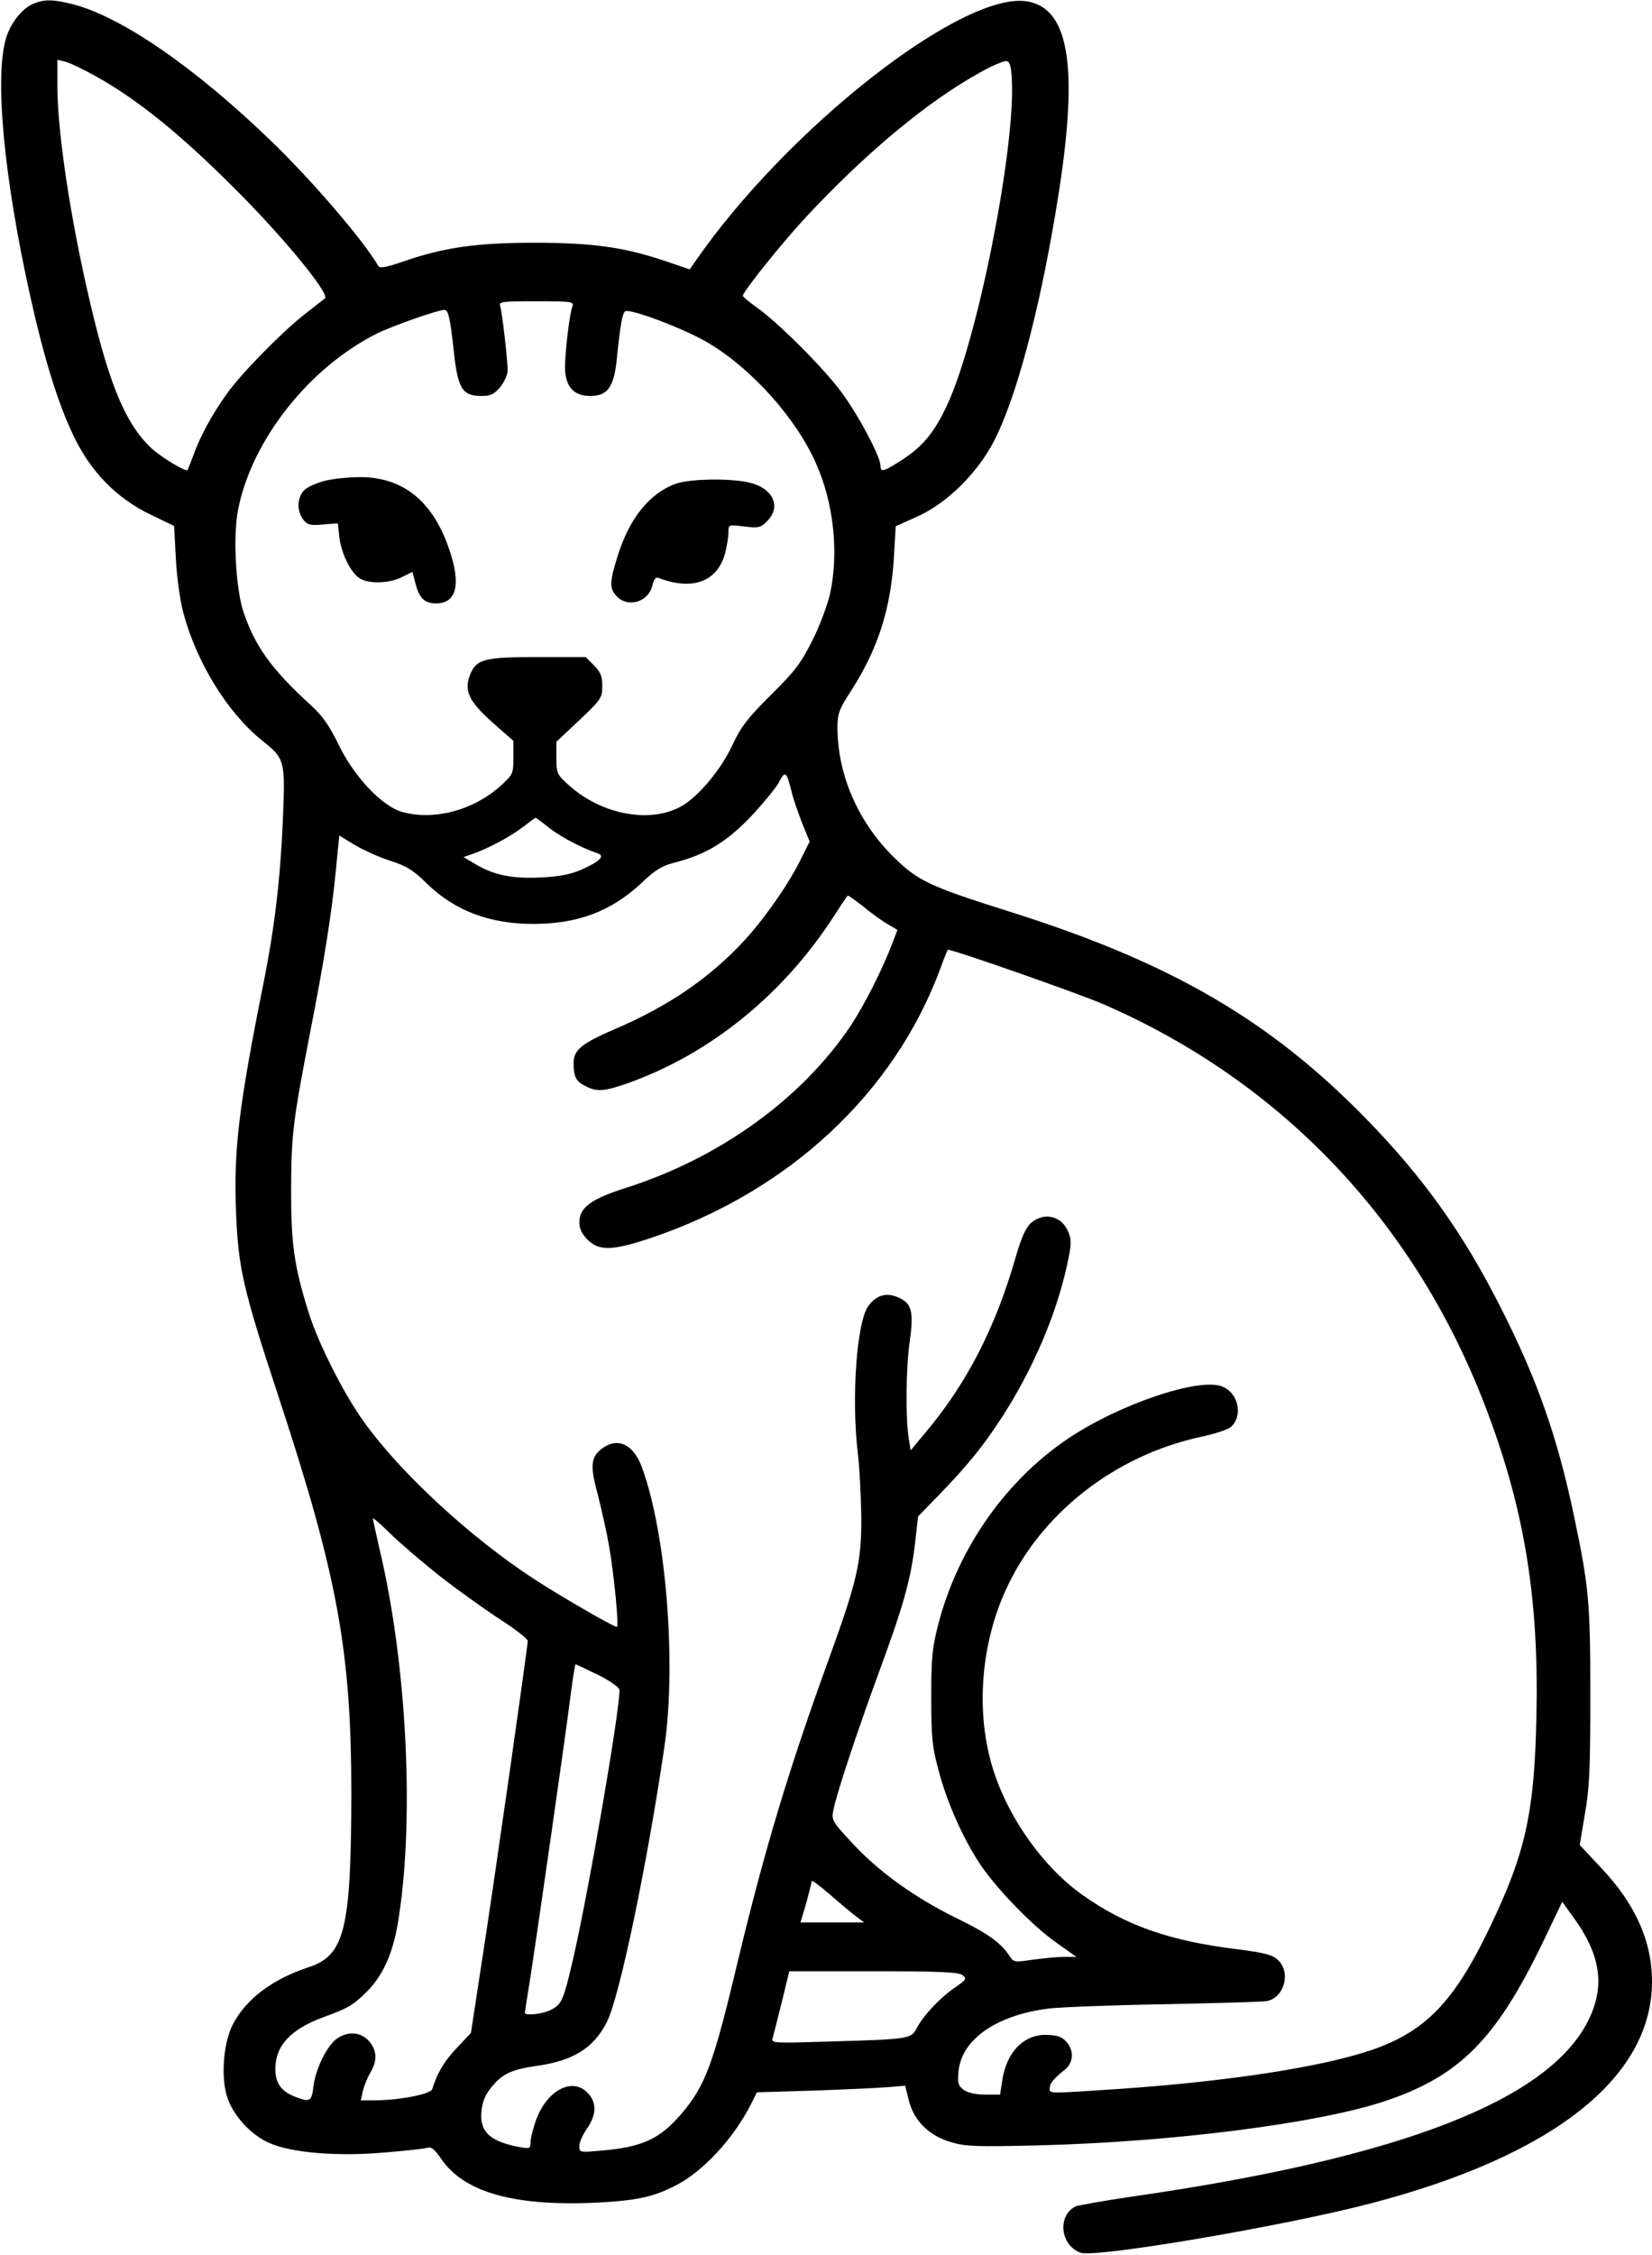 <?xml version="1.0" standalone="no"?>
<!DOCTYPE svg PUBLIC "-//W3C//DTD SVG 20010904//EN"
 "http://www.w3.org/TR/2001/REC-SVG-20010904/DTD/svg10.dtd">
<svg version="1.0" xmlns="http://www.w3.org/2000/svg"
 width="576pt" height="786pt" viewBox="0 0 576 786"
 preserveAspectRatio="xMidYMid meet">
<g transform="translate(0,786) scale(0.1,-0.1)"
fill="#000000" stroke="none">
<path d="M114 7846 c-37 -16 -77 -67 -92 -116 -42 -134 -9 -487 84 -905 49
-219 97 -373 151 -485 60 -125 150 -217 269 -274 l81 -39 6 -111 c3 -63 14
-145 26 -191 46 -173 154 -349 275 -446 80 -64 81 -67 72 -283 -9 -203 -29
-371 -66 -556 -87 -434 -106 -586 -97 -805 8 -196 24 -266 148 -642 207 -629
254 -888 254 -1388 -1 -468 -23 -560 -149 -601 -127 -42 -218 -111 -264 -199
-35 -68 -43 -194 -17 -262 24 -63 84 -126 145 -152 78 -34 234 -47 398 -33 76
6 145 14 154 17 11 4 24 -6 45 -37 78 -117 252 -167 533 -155 145 7 206 19
285 60 95 47 204 166 263 283 l21 42 198 6 c109 4 225 9 258 12 l61 5 13 -52
c18 -71 71 -123 148 -145 50 -15 90 -16 303 -11 472 12 977 77 1208 154 261
87 388 215 552 555 l67 140 36 -50 c96 -130 114 -238 59 -355 -132 -284 -654
-487 -1592 -622 -102 -15 -192 -31 -201 -35 -63 -34 -52 -134 18 -161 50 -19
707 92 1013 172 635 166 980 438 980 773 0 141 -58 270 -178 397 l-74 79 18
108 c16 89 19 159 19 412 0 325 -5 379 -56 622 -57 274 -128 478 -255 728
-131 260 -270 455 -469 659 -335 344 -680 545 -1236 721 -298 94 -330 110
-421 201 -119 121 -187 281 -188 441 0 51 5 65 46 128 95 148 140 286 151 471
l6 105 76 34 c104 47 210 152 268 265 74 145 153 435 212 786 85 496 56 718
-97 744 -225 38 -842 -446 -1162 -912 l-15 -22 -85 29 c-142 48 -253 64 -455
64 -202 0 -315 -16 -455 -64 -63 -22 -86 -26 -91 -17 -48 84 -228 295 -372
434 -267 258 -521 433 -692 478 -72 18 -100 18 -141 1z m224 -254 c141 -79
288 -197 473 -382 171 -169 340 -374 322 -390 -4 -3 -37 -29 -73 -57 -79 -62
-223 -209 -271 -278 -48 -67 -93 -149 -114 -210 -10 -27 -20 -51 -21 -53 -5
-8 -88 42 -124 74 -83 76 -139 199 -200 444 -76 304 -130 646 -130 821 l0 91
27 -7 c15 -3 65 -27 111 -53z m3190 -12 c12 -241 -119 -901 -224 -1128 -44
-96 -85 -147 -158 -194 -66 -43 -76 -45 -76 -21 0 32 -80 182 -139 260 -64 85
-218 239 -293 292 -27 19 -48 37 -48 40 0 14 136 184 217 271 213 229 429 408
613 509 41 23 82 40 90 38 11 -2 16 -19 18 -67z m-1532 -787 c-10 -26 -25
-151 -26 -211 0 -68 29 -102 88 -102 61 0 83 31 93 132 11 112 19 157 29 163
17 11 212 -63 291 -111 151 -90 306 -263 375 -421 60 -135 79 -306 49 -448 -8
-38 -35 -112 -61 -164 -40 -80 -60 -108 -145 -192 -81 -80 -106 -113 -133
-171 -35 -76 -96 -155 -155 -201 -103 -81 -289 -57 -415 54 -44 39 -46 43 -46
97 l0 57 80 75 c76 72 80 78 80 119 0 34 -6 49 -29 72 l-29 29 -167 0 c-185 0
-213 -7 -235 -59 -23 -57 -7 -93 75 -167 l75 -66 0 -58 c0 -57 -1 -59 -47
-101 -95 -84 -230 -119 -340 -89 -72 20 -170 125 -224 238 -32 65 -55 98 -97
136 -135 123 -194 205 -234 326 -26 81 -36 263 -18 353 47 242 247 496 485
615 53 26 212 82 234 82 14 0 20 -24 33 -142 14 -133 30 -158 97 -158 32 0 44
6 65 31 14 17 26 43 26 57 0 37 -19 203 -26 225 -5 16 6 17 126 17 121 0 132
-1 126 -17z m763 -1688 c6 -27 24 -78 38 -114 l26 -64 -28 -56 c-41 -86 -126
-208 -199 -288 -121 -131 -264 -229 -451 -309 -118 -51 -145 -73 -145 -119 0
-47 8 -64 41 -80 39 -21 67 -19 151 11 284 102 535 305 711 574 26 41 50 76
52 78 2 3 25 -14 52 -35 26 -22 65 -50 85 -62 l37 -22 -16 -42 c-37 -98 -97
-215 -147 -292 -171 -255 -458 -462 -787 -566 -119 -38 -159 -68 -159 -119 0
-22 9 -41 29 -61 40 -39 86 -38 216 5 484 162 854 506 1015 944 12 34 24 62
25 62 21 0 451 -151 538 -188 631 -273 1101 -771 1345 -1428 129 -344 178
-652 169 -1057 -7 -334 -38 -475 -162 -733 -124 -260 -224 -364 -414 -429
-174 -59 -499 -109 -876 -135 -257 -17 -245 -17 -245 2 0 17 12 32 54 66 27
22 31 61 9 90 -16 21 -30 28 -67 30 -84 6 -148 -59 -162 -162 l-7 -46 -51 0
c-32 0 -61 6 -75 16 -20 15 -23 23 -19 65 11 112 132 196 315 219 40 5 223 12
405 15 183 4 343 8 355 11 61 12 85 100 39 143 -19 18 -45 25 -137 37 -240 29
-394 83 -545 190 -148 105 -278 297 -323 479 -47 186 -26 404 55 582 120 266
378 469 679 535 49 10 97 26 107 35 44 40 25 122 -34 142 -84 29 -357 -64
-533 -182 -217 -146 -382 -379 -452 -642 -23 -89 -26 -118 -26 -260 0 -141 3
-172 26 -257 30 -113 86 -238 147 -329 59 -86 180 -211 264 -270 l69 -49 -44
0 c-24 0 -73 -5 -109 -10 -62 -9 -66 -9 -80 13 -31 47 -76 79 -185 132 -146
72 -269 160 -362 260 -69 74 -74 82 -68 113 10 56 84 278 157 477 87 235 113
328 128 452 l11 98 73 75 c99 102 154 170 219 270 108 167 189 356 227 529 16
73 17 89 5 117 -23 57 -84 71 -130 32 -19 -17 -34 -51 -55 -124 -69 -240 -169
-435 -311 -604 l-54 -65 -7 45 c-11 73 -9 248 4 335 14 102 8 131 -37 152 -42
20 -78 11 -107 -28 -41 -55 -60 -321 -37 -514 6 -49 11 -148 12 -220 1 -161
-14 -224 -116 -505 -136 -374 -221 -657 -312 -1035 -88 -371 -115 -443 -200
-543 -75 -87 -136 -115 -277 -127 -77 -7 -78 -7 -78 16 0 13 12 40 27 61 33
48 34 90 3 123 -53 57 -141 12 -180 -91 -11 -30 -20 -66 -20 -79 0 -22 -3 -24
-32 -19 -103 18 -142 50 -140 114 2 45 14 73 46 108 32 36 68 51 147 62 128
18 199 62 245 153 44 85 142 557 201 962 42 291 5 745 -79 972 -30 81 -86 106
-141 63 -37 -29 -40 -59 -12 -162 13 -51 31 -131 39 -178 16 -90 35 -280 27
-280 -12 0 -190 103 -286 165 -226 147 -470 373 -597 551 -71 99 -158 272
-192 380 -51 164 -61 237 -61 429 1 193 6 234 65 540 50 254 76 418 91 571
l12 122 54 -33 c31 -18 86 -43 124 -55 56 -18 81 -33 127 -79 98 -95 218 -141
372 -141 154 0 271 44 375 141 51 49 74 62 122 74 104 27 177 71 261 159 42
45 86 98 97 118 22 43 27 41 44 -27z m-842 -132 c42 -32 111 -68 167 -87 27
-9 7 -29 -57 -57 -36 -16 -78 -24 -139 -27 -100 -5 -163 7 -228 45 l-44 26 35
12 c53 19 130 60 174 94 22 17 41 31 42 31 2 0 24 -16 50 -37z m-391 -2600
c61 -48 157 -117 212 -153 56 -36 102 -71 102 -79 0 -19 -111 -800 -159 -1111
l-39 -255 -49 -52 c-43 -45 -69 -88 -86 -144 -6 -18 -118 -39 -203 -39 l-46 0
7 32 c4 18 16 47 26 64 25 42 24 77 -4 110 -28 32 -72 36 -111 10 -34 -22 -76
-106 -83 -167 -6 -52 -12 -56 -60 -38 -52 19 -73 48 -73 99 0 81 54 138 168
180 85 31 103 41 150 88 55 54 90 130 108 233 60 347 35 899 -62 1307 -13 57
-24 107 -24 110 0 4 26 -19 58 -50 31 -31 107 -96 168 -145z m559 -350 c44
-22 75 -44 75 -53 0 -79 -107 -698 -161 -934 -35 -150 -40 -161 -79 -181 -27
-14 -90 -21 -90 -10 0 3 9 60 20 128 21 136 122 837 141 990 7 53 14 97 16 97
1 0 36 -17 78 -37z m899 -841 l29 -22 -111 0 -111 0 20 67 c10 38 19 72 19 77
0 5 28 -16 63 -46 34 -30 75 -64 91 -76z m371 -205 c17 -13 15 -16 -27 -45
-51 -35 -110 -98 -132 -141 -19 -37 -28 -38 -304 -46 -194 -6 -204 -6 -198 12
3 10 17 66 32 126 l26 107 292 0 c229 0 296 -3 311 -13z"/>
<path d="M1135 6185 c-35 -9 -67 -24 -77 -36 -22 -27 -23 -68 -2 -98 15 -20
23 -23 69 -19 l53 4 5 -47 c7 -57 38 -122 69 -143 30 -22 106 -20 150 3 l36
18 11 -42 c13 -50 32 -68 71 -68 67 0 86 57 54 164 -53 178 -154 270 -304 276
-43 1 -100 -4 -135 -12z"/>
<path d="M2356 6174 c-91 -33 -160 -119 -201 -247 -30 -95 -31 -117 -5 -145
40 -42 112 -20 125 39 5 20 12 29 20 25 121 -46 208 -13 234 89 6 24 11 56 11
71 0 26 0 26 55 19 50 -6 57 -4 80 19 51 51 19 117 -66 135 -69 15 -206 12
-253 -5z"/>
</g>
</svg>
